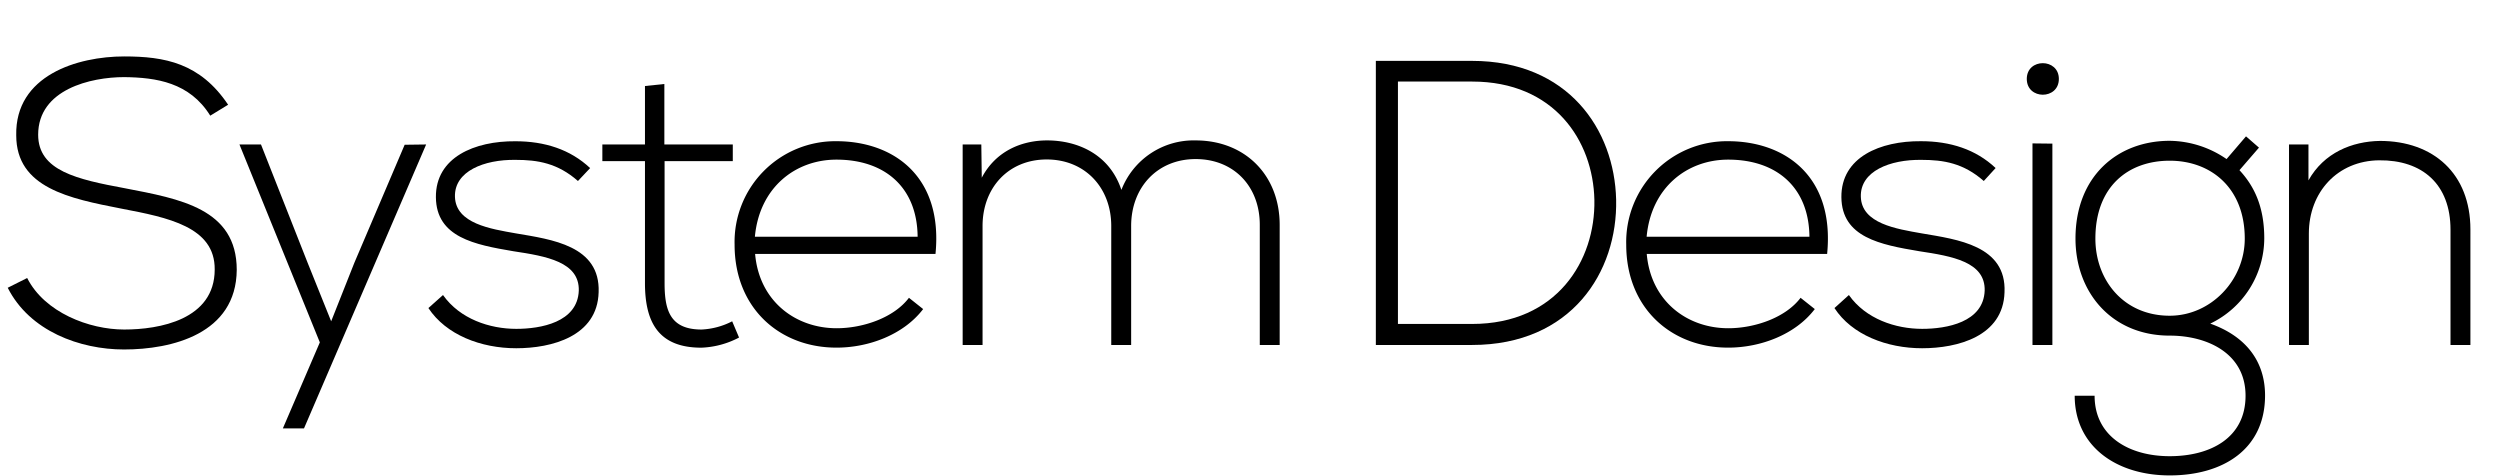 <svg xmlns="http://www.w3.org/2000/svg" viewBox="0 0 443.51 84.38"><title>_</title><g id="レイヤー_2" data-name="レイヤー 2"><path d="M37.3,20.52c-3.67-5.91-9.58-6.77-15.27-6.84-5.9,0-15.26,2.16-15.26,10.22,0,6.41,6.91,7.92,15.41,9.5C31.9,35.28,42,37,42,47.88,41.91,59.25,30.46,62,22,62,14.18,62,5.26,58.75,1.37,51.05l3.45-1.73c3.1,6.12,11,9.14,17.21,9.14s16.06-1.73,16.06-10.65c.07-7.56-8.28-9.22-16.56-10.8-9.22-1.8-18.65-3.68-18.65-13-.22-10.65,10.87-14,19.15-14,7.2,0,13.47,1.16,18.44,8.57Z"/><path d="M75.6,25.63,53.93,76H50.18l6.56-15.26L42.48,25.63H46.3l8.28,21L58.75,57l4.11-10.37,8.93-20.95Z"/><path d="M102.53,32.11c-3.6-3.17-7.13-3.75-11.09-3.75-5.54-.07-10.87,2-10.73,6.56.15,4.75,6.34,5.69,10.8,6.48,6.34,1.08,15,2.16,14.69,10.44-.21,7.85-8.35,9.94-14.62,9.94S79.13,59.4,76,54.65l2.59-2.31c3,4.25,8.28,6,13,6,4.32,0,10.87-1.15,11.09-6.77.14-5.11-5.76-6.12-11.6-7C84.24,43.41,77.4,42.12,77.33,35s6.91-10,14.11-9.94c5.18,0,9.72,1.44,13.25,4.76Z"/><path d="M117.86,14.9V25.63H130v2.95h-12.1V50.25c0,4.83,1,8.21,6.56,8.21A13.12,13.12,0,0,0,129.89,57l1.22,2.88a15.52,15.52,0,0,1-6.69,1.8c-7.56,0-10-4.46-10-11.45V28.58h-7.56V25.63h7.56V15.26Z"/><path d="M130.32,43.41a17.88,17.88,0,0,1,18.07-18.36c10,0,18.94,6.12,17.57,20h-32c.72,8.35,7.13,13.18,14.47,13.18,4.68,0,10.16-1.87,12.82-5.4l2.52,2c-3.46,4.54-9.65,6.84-15.34,6.84C138.38,61.7,130.32,54.72,130.32,43.41ZM162.79,42c-.07-8.78-5.83-13.68-14.4-13.68-7.34,0-13.68,5-14.47,13.68Z"/><path d="M223.49,61.2V39.89c0-6.84-4.61-11.67-11.38-11.67s-11.44,5-11.44,11.88V61.2h-3.53V40.1c0-6.84-4.68-11.81-11.45-11.81s-11.38,5-11.38,11.81V61.2h-3.53V25.63h3.31l.08,5.9c2.45-4.68,7-6.62,11.59-6.62,5.4,0,11.09,2.45,13.18,8.78a13.74,13.74,0,0,1,13.17-8.78c8.72,0,14.91,6.12,14.91,15V61.2Z"/><path d="M286.71,35.42c.28,12.82-7.93,25.78-25.57,25.78H244.08V10.8h17.06C278.21,10.8,286.42,23,286.71,35.42ZM248,14.47v43h13.17c15,0,21.89-11.24,21.68-22-.22-10.51-7.13-21-21.68-21Z"/><path d="M288.5,43.41a17.89,17.89,0,0,1,18.07-18.36c10,0,18.94,6.12,17.57,20h-32c.72,8.35,7.13,13.18,14.47,13.18,4.68,0,10.16-1.87,12.82-5.4l2.52,2c-3.45,4.54-9.65,6.84-15.34,6.84C296.57,61.7,288.5,54.72,288.5,43.41ZM321,42c-.08-8.78-5.84-13.68-14.41-13.68-7.34,0-13.68,5-14.47,13.68Z"/><path d="M351.93,32.11c-3.6-3.17-7.12-3.75-11.08-3.75-5.55-.07-10.88,2-10.73,6.56.14,4.75,6.33,5.69,10.8,6.48,6.33,1.08,15.05,2.16,14.69,10.44-.22,7.85-8.36,9.94-14.62,9.94s-12.46-2.38-15.55-7.13L328,52.34c3,4.25,8.28,6,13,6,4.32,0,10.87-1.15,11.09-6.77.14-5.11-5.76-6.12-11.59-7-6.91-1.16-13.76-2.45-13.83-9.58s6.92-10,14.12-9.94c5.18,0,9.72,1.44,13.24,4.76Z"/><path d="M365.25,14c0,3.74-5.69,3.74-5.69,0S365.25,10.29,365.25,14Zm-4.68,11.44V61.2h3.53V25.48Z"/><path d="M398.45,24.19l2.3,2-3.46,4c2.52,2.73,4.4,6.33,4.4,12.09a16.84,16.84,0,0,1-9.58,15.13c6.26,2.23,9.72,6.62,9.72,12.74,0,9.58-7.49,14.19-16.92,14.19S368.06,79.2,368.06,70.2h3.53c0,7.27,6.19,10.73,13.32,10.73s13.46-3.17,13.46-10.73-6.84-10.66-13.46-10.66c-10.3,0-16.71-7.7-16.71-17.21,0-11.09,7.49-17.35,16.71-17.35A18.1,18.1,0,0,1,395,28.22ZM371.73,42.33c0,7.35,5,13.68,13.18,13.68,7.34,0,13.32-6.33,13.32-13.68,0-9-6-13.82-13.32-13.82S371.73,33.05,371.73,42.33Z"/><path d="M409.53,25.63V32c2.74-4.9,7.71-6.92,12.68-7,9.5,0,16.05,5.83,16.05,15.7V61.2h-3.53V40.75c0-8.07-5-12.39-12.67-12.31-7.34.07-12.46,5.61-12.46,13V61.2h-3.52V25.63Z"/></g></svg>